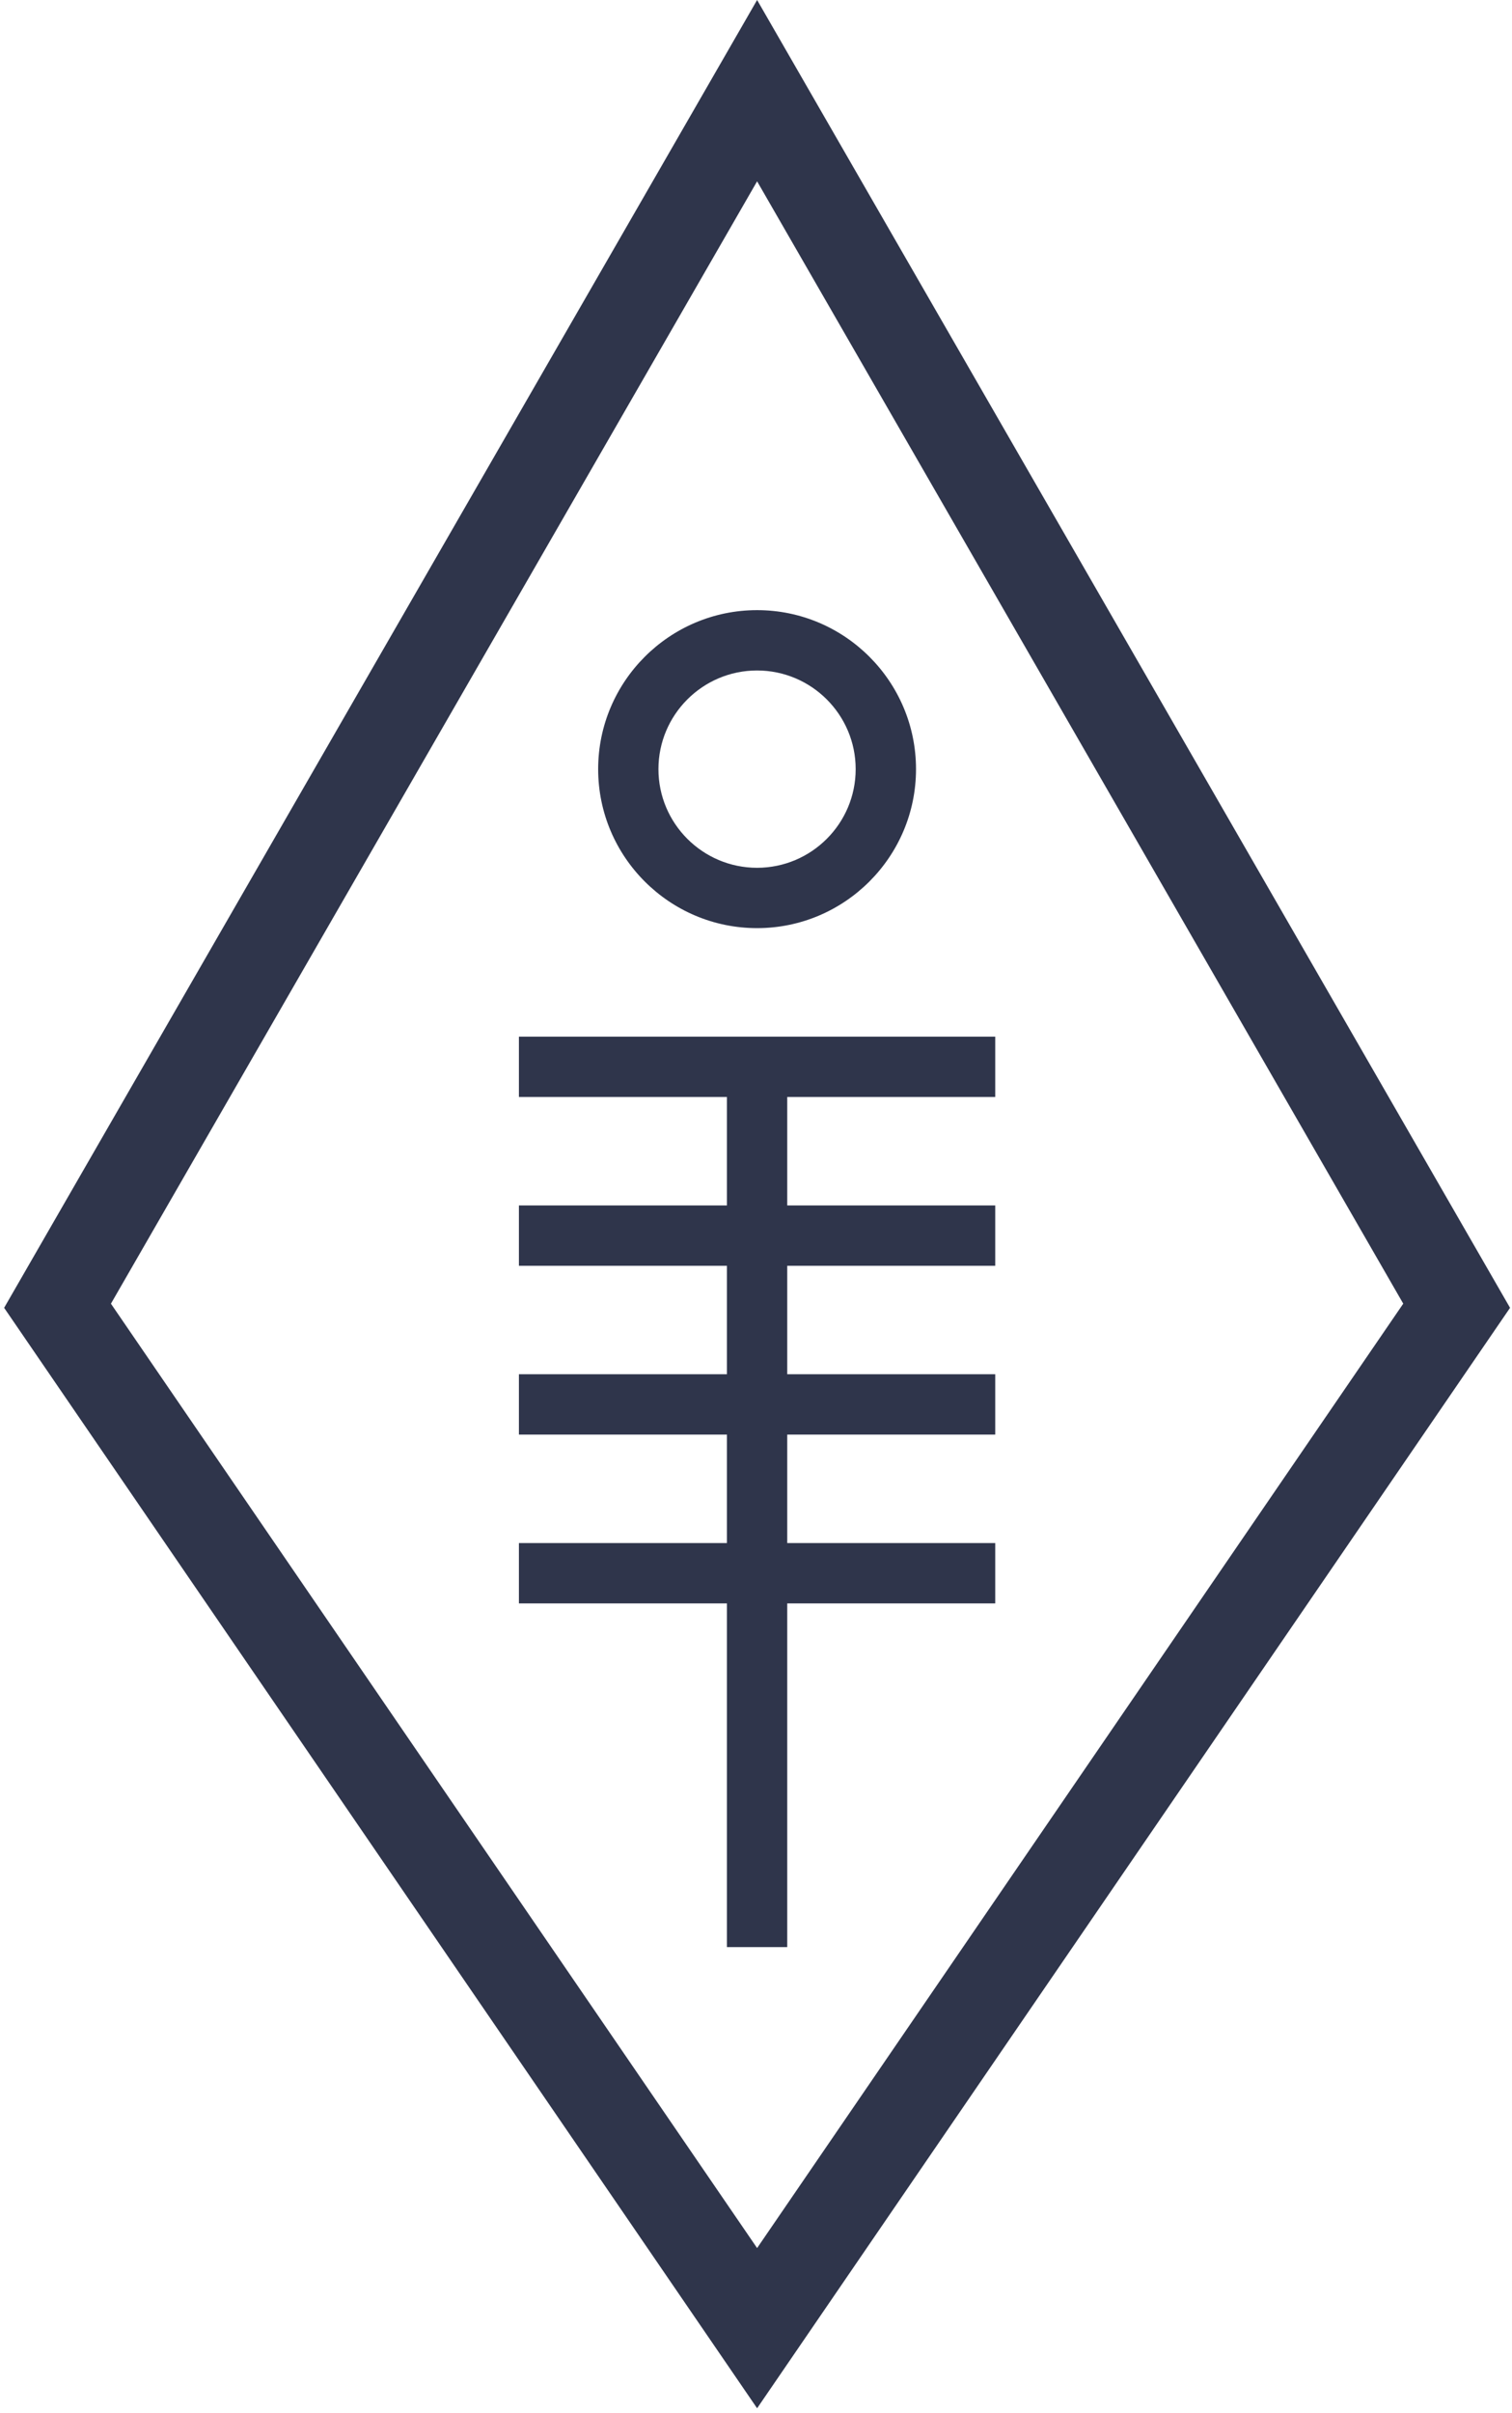 <svg width="279" height="445" viewBox="0 0 279 445" fill="none" xmlns="http://www.w3.org/2000/svg">
<path d="M139.704 0L0.762 241.159L139.704 444.077L278.64 241.159L139.704 0ZM139.704 414.536L20.47 240.397L139.704 33.435L258.932 240.391L139.704 414.536Z" fill="#2F354B"/>
<path d="M110.375 141.826C110.375 157.993 123.528 171.145 139.698 171.145C155.867 171.145 169.026 157.993 169.026 141.826C169.026 125.66 155.873 112.508 139.698 112.508C123.534 112.508 110.375 125.665 110.375 141.826ZM157.892 141.826C157.892 151.857 149.73 160.018 139.692 160.018C129.66 160.018 121.498 151.857 121.498 141.826C121.498 131.796 129.66 123.635 139.692 123.635C149.736 123.635 157.892 131.796 157.892 141.826Z" fill="#2F354B"/>
<path d="M95.753 202.279H134.134V222.279H95.753V233.406H134.134V253.405H95.753V264.532H134.134V284.537H95.753V295.663H134.134V359.039H145.262V295.663H183.643V284.537H145.262V264.532H183.643V253.405H145.262V233.406H183.643V222.279H145.262V202.279H183.643V191.153H95.753V202.279Z" fill="#2F354B"/>
</svg>
